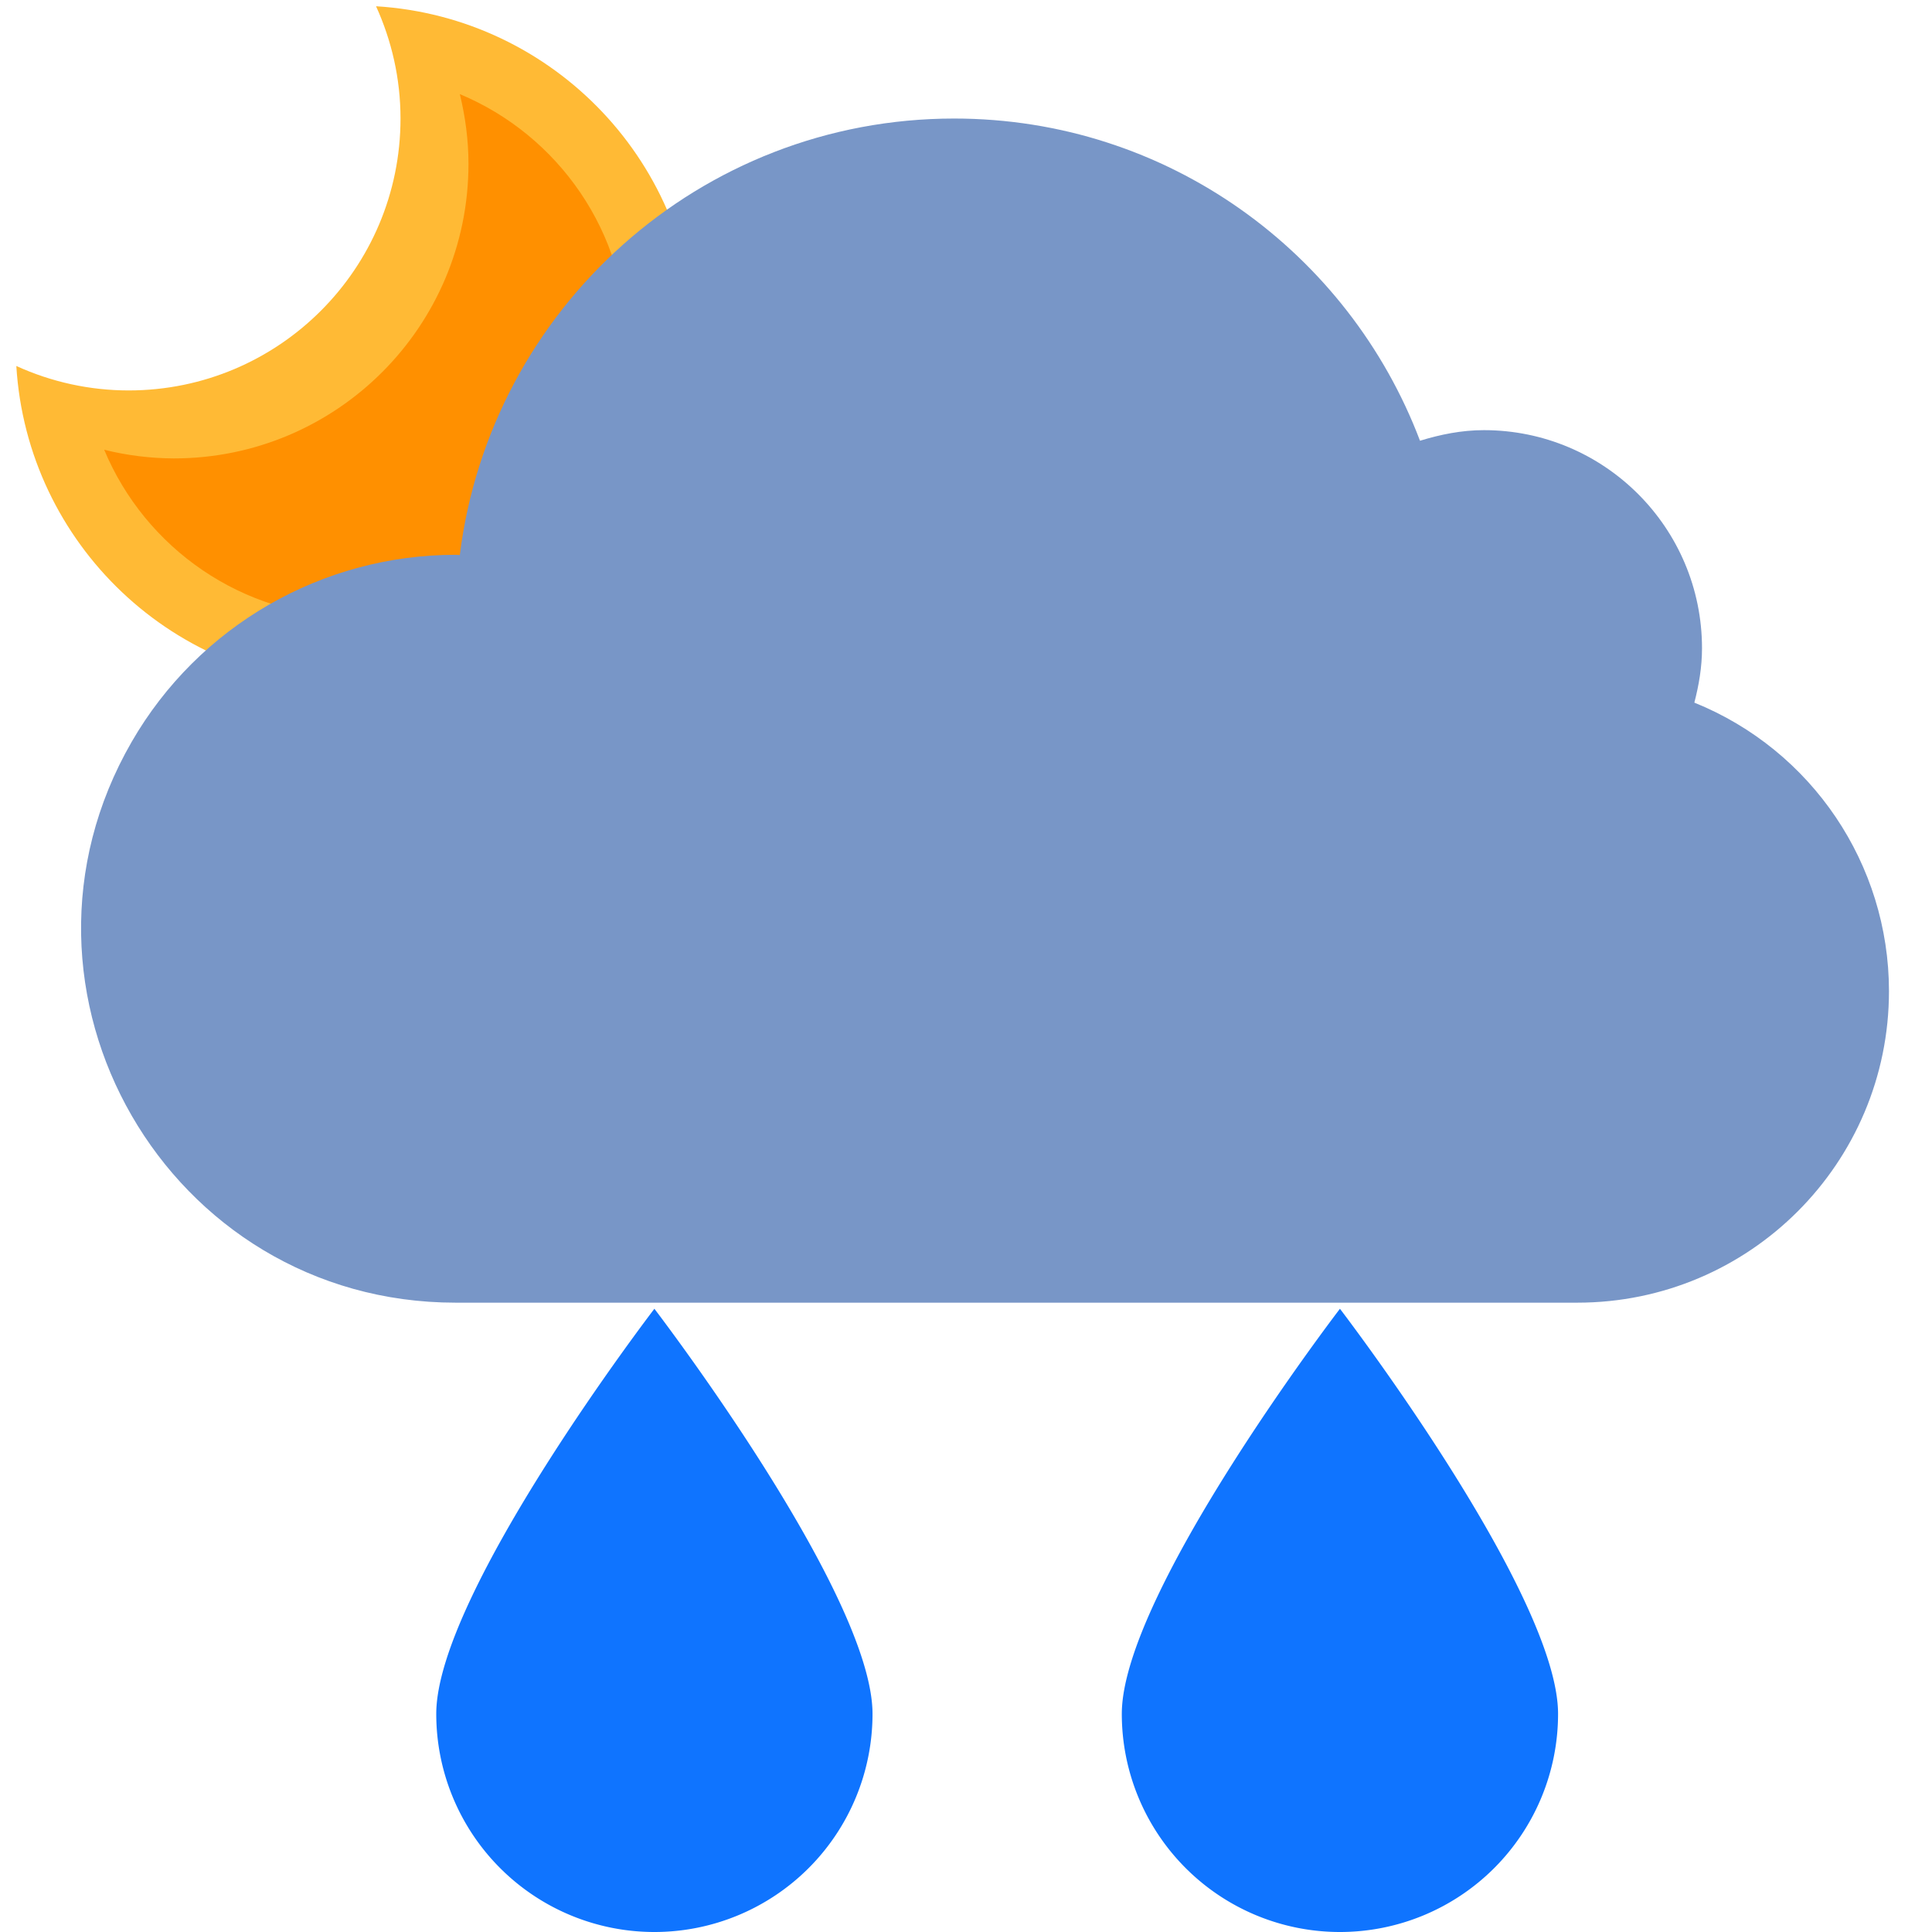 <?xml version="1.0" encoding="utf-8"?>
<svg class="icon" width="140px" height="140.00px" viewBox="0 0 1024 1024" version="1.1" xmlns="http://www.w3.org/2000/svg">
  <path d="M346.839 693.677s115.613 150.858 115.613 214.71a115.613 115.613 0 1 1-231.226 0C231.226 844.536 346.839 693.677 346.839 693.677zM710.194 693.677s115.613 150.858 115.613 214.71a115.613 115.613 0 1 1-231.226 0c0-63.851 115.613-214.71 115.613-214.71z" fill="#0F74FF"/>
  <path d="M 188.248 363.072 C 92.488 363.072 14.396 288.296 8.651 193.977 C 27.325 202.507 47.614 206.928 68.145 206.94 C 147.744 206.94 212.278 142.407 212.278 62.807 C 212.278 41.574 207.562 21.468 199.315 3.313 C 293.633 9.058 368.41 87.151 368.41 182.911 C 368.41 282.41 287.748 363.072 188.248 363.072 Z" fill="#FFBA35" style=""/>
  <path d="M 188.248 327.045 C 128.321 327.045 76.956 290.443 55.225 238.384 C 67.311 241.38 79.711 242.918 92.163 242.968 C 178.396 242.968 248.305 173.059 248.305 86.836 C 248.305 74.08 246.604 61.745 243.721 49.887 C 295.779 71.619 332.381 122.984 332.381 182.911 C 332.381 262.51 267.849 327.045 188.248 327.045 Z" fill="#FF9000" style=""/>
  <path d="M 1001.197 525.279 C 1001.197 616.495 927.252 690.44 836.036 690.44 L 241.455 690.44 C 88.886 690.44 -6.47 525.279 69.815 393.15 C 105.218 331.828 170.647 294.053 241.455 294.053 C 242.215 294.053 242.942 294.185 243.701 294.185 C 259.953 163.807 370.942 62.827 505.713 62.827 C 618.717 62.827 714.841 133.88 752.629 233.604 C 763.398 230.301 774.629 227.988 786.487 227.988 C 850.339 227.988 902.1 279.75 902.1 343.601 C 902.1 353.61 900.449 363.123 898.037 372.406 C 960.352 397.595 1001.158 458.066 1001.197 525.279 Z" fill="#7896C7"/>
</svg>